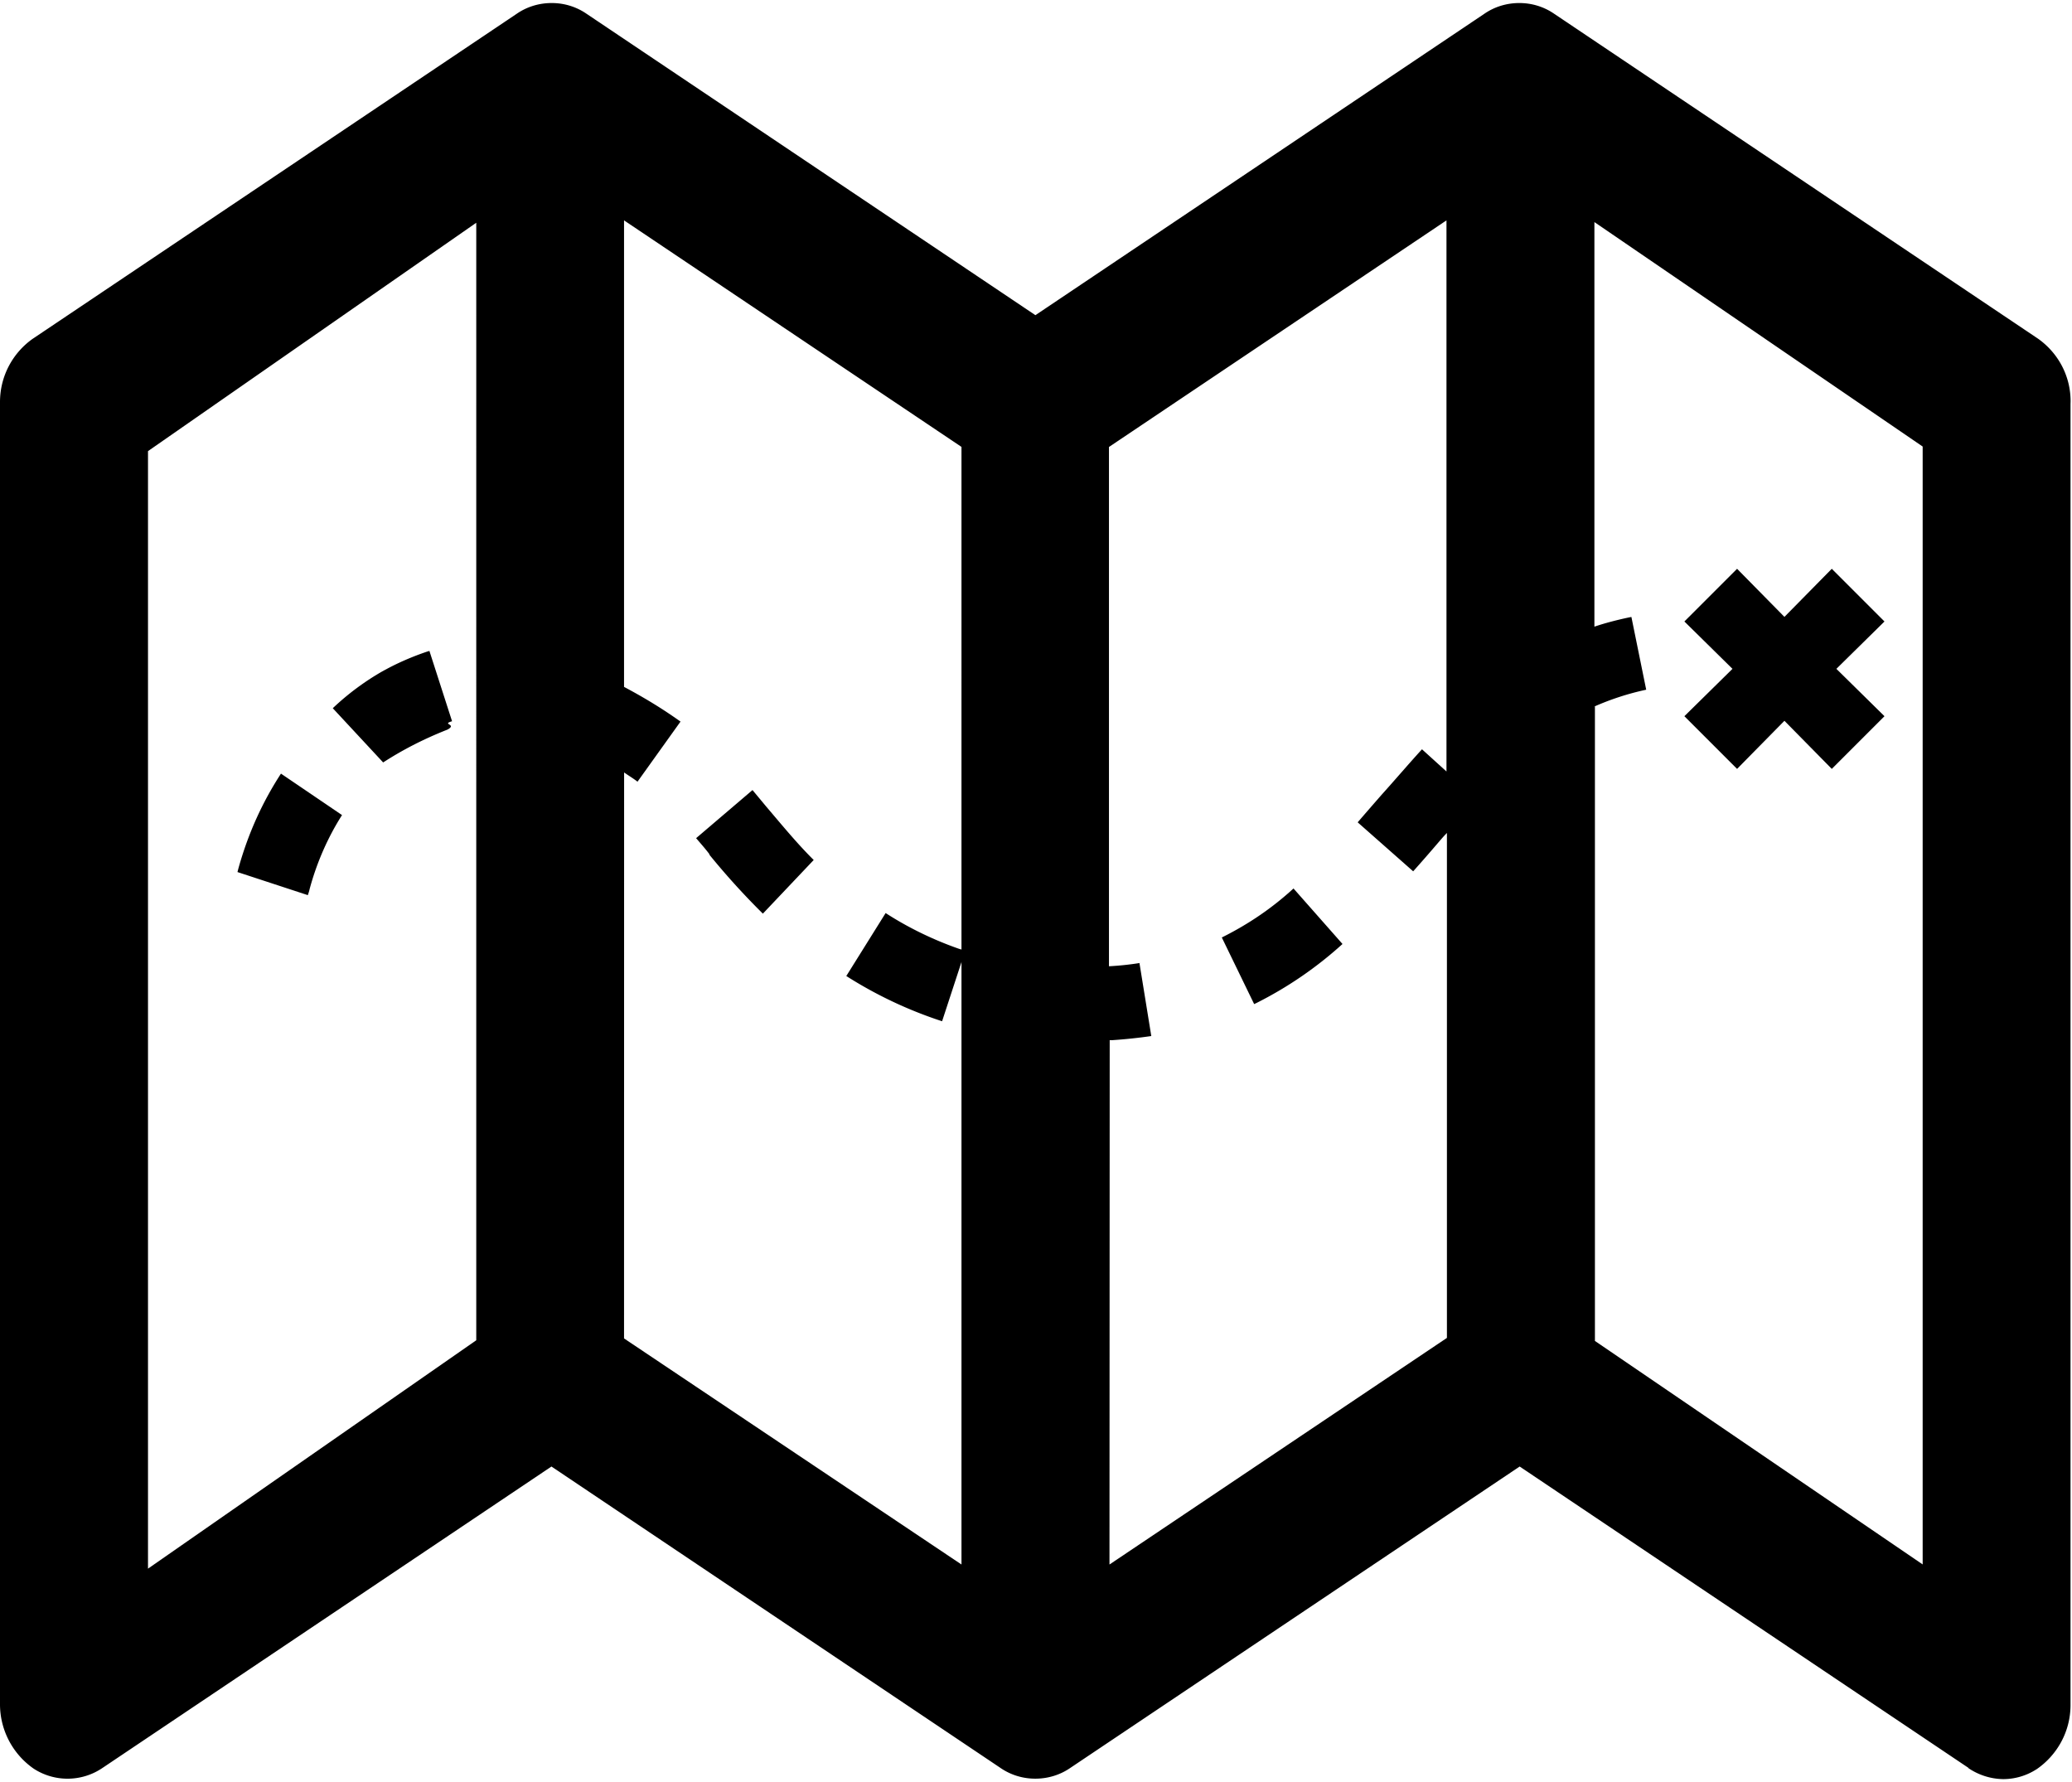 <svg xmlns="http://www.w3.org/2000/svg" width="3em" height="2.58em" viewBox="0 0 28 24"><path fill="currentColor" d="m26.602 23.85l-6.066-4.073l-6.073 4.073c-.132.091-.295.145-.472.145s-.34-.054-.474-.147l.003.002l-6.068-4.073l-6.067 4.073a.84.84 0 0 1-.928.011l.003.002a1.06 1.06 0 0 1-.46-.874v-.021v.001V5.393c0-.352.173-.663.439-.853l.003-.002L6.983.146c.132-.091.295-.145.472-.145s.34.054.474.147L7.926.146l6.066 4.073L20.059.146c.132-.091.295-.145.472-.145s.34.054.474.147l-.003-.002l6.541 4.392c.266.189.438.497.438.844l-.001.038v-.002v17.581c0 .361-.182.679-.459.869l-.004.002a.83.83 0 0 1-.45.131a.86.86 0 0 1-.472-.152l.003.002zM2 6.056v15.101l4.436-3.086V2.97zm12.993 15.045l4.56-3.062v-6.823c-.044.044-.08.087-.118.131q-.169.198-.338.387l-.75-.662q.16-.186.331-.381c.175-.194.35-.4.538-.606l.331.3V2.938L14.986 6v7.017a4 4 0 0 0 .435-.047l-.023.003l.16.987a7 7 0 0 1-.531.056h-.031zm-6.56-3.055l4.56 3.055V12.96l-.262.8a5.7 5.7 0 0 1-1.316-.625l.022.013l.531-.85c.295.191.633.358.991.483l.034.01V5.999l-4.56-3.061v6.304c.296.157.545.312.783.483l-.02-.014l-.581.812c-.056-.044-.118-.08-.181-.125zM22.246 9.28a3.6 3.6 0 0 0-.716.234l.023-.009v8.575l4.429 3.02V5.994l-4.436-3.033v5.467c.129-.044.297-.089.468-.125l.032-.006zm-5.735 3.348c.37-.184.689-.405.972-.665l-.003.003l.662.75a5.2 5.2 0 0 1-1.164.798l-.03.014zm-6.923-1.124c-.056-.075-.118-.144-.181-.218l.762-.65l.187.225c.218.256.418.5.64.72l-.687.725a10 10 0 0 1-.711-.782l-.014-.018zm-6.379.24l.013-.05c.136-.487.333-.912.586-1.297l-.011.017l.825.56c-.188.295-.34.636-.438 1L4.178 12l-.018.056zM24.114 9.7l-.64.65l-.712-.712l.65-.64l-.65-.64l.712-.712l.64.65l.64-.65l.712.712l-.65.64l.65.64l-.712.712zM4.497 9.53a3.5 3.5 0 0 1 .689-.509l.018-.009c.169-.093.368-.18.574-.249l.025-.007l.306.95c-.15.044.075.038-.062.113c-.334.132-.62.281-.888.456l.019-.012z"/></svg>